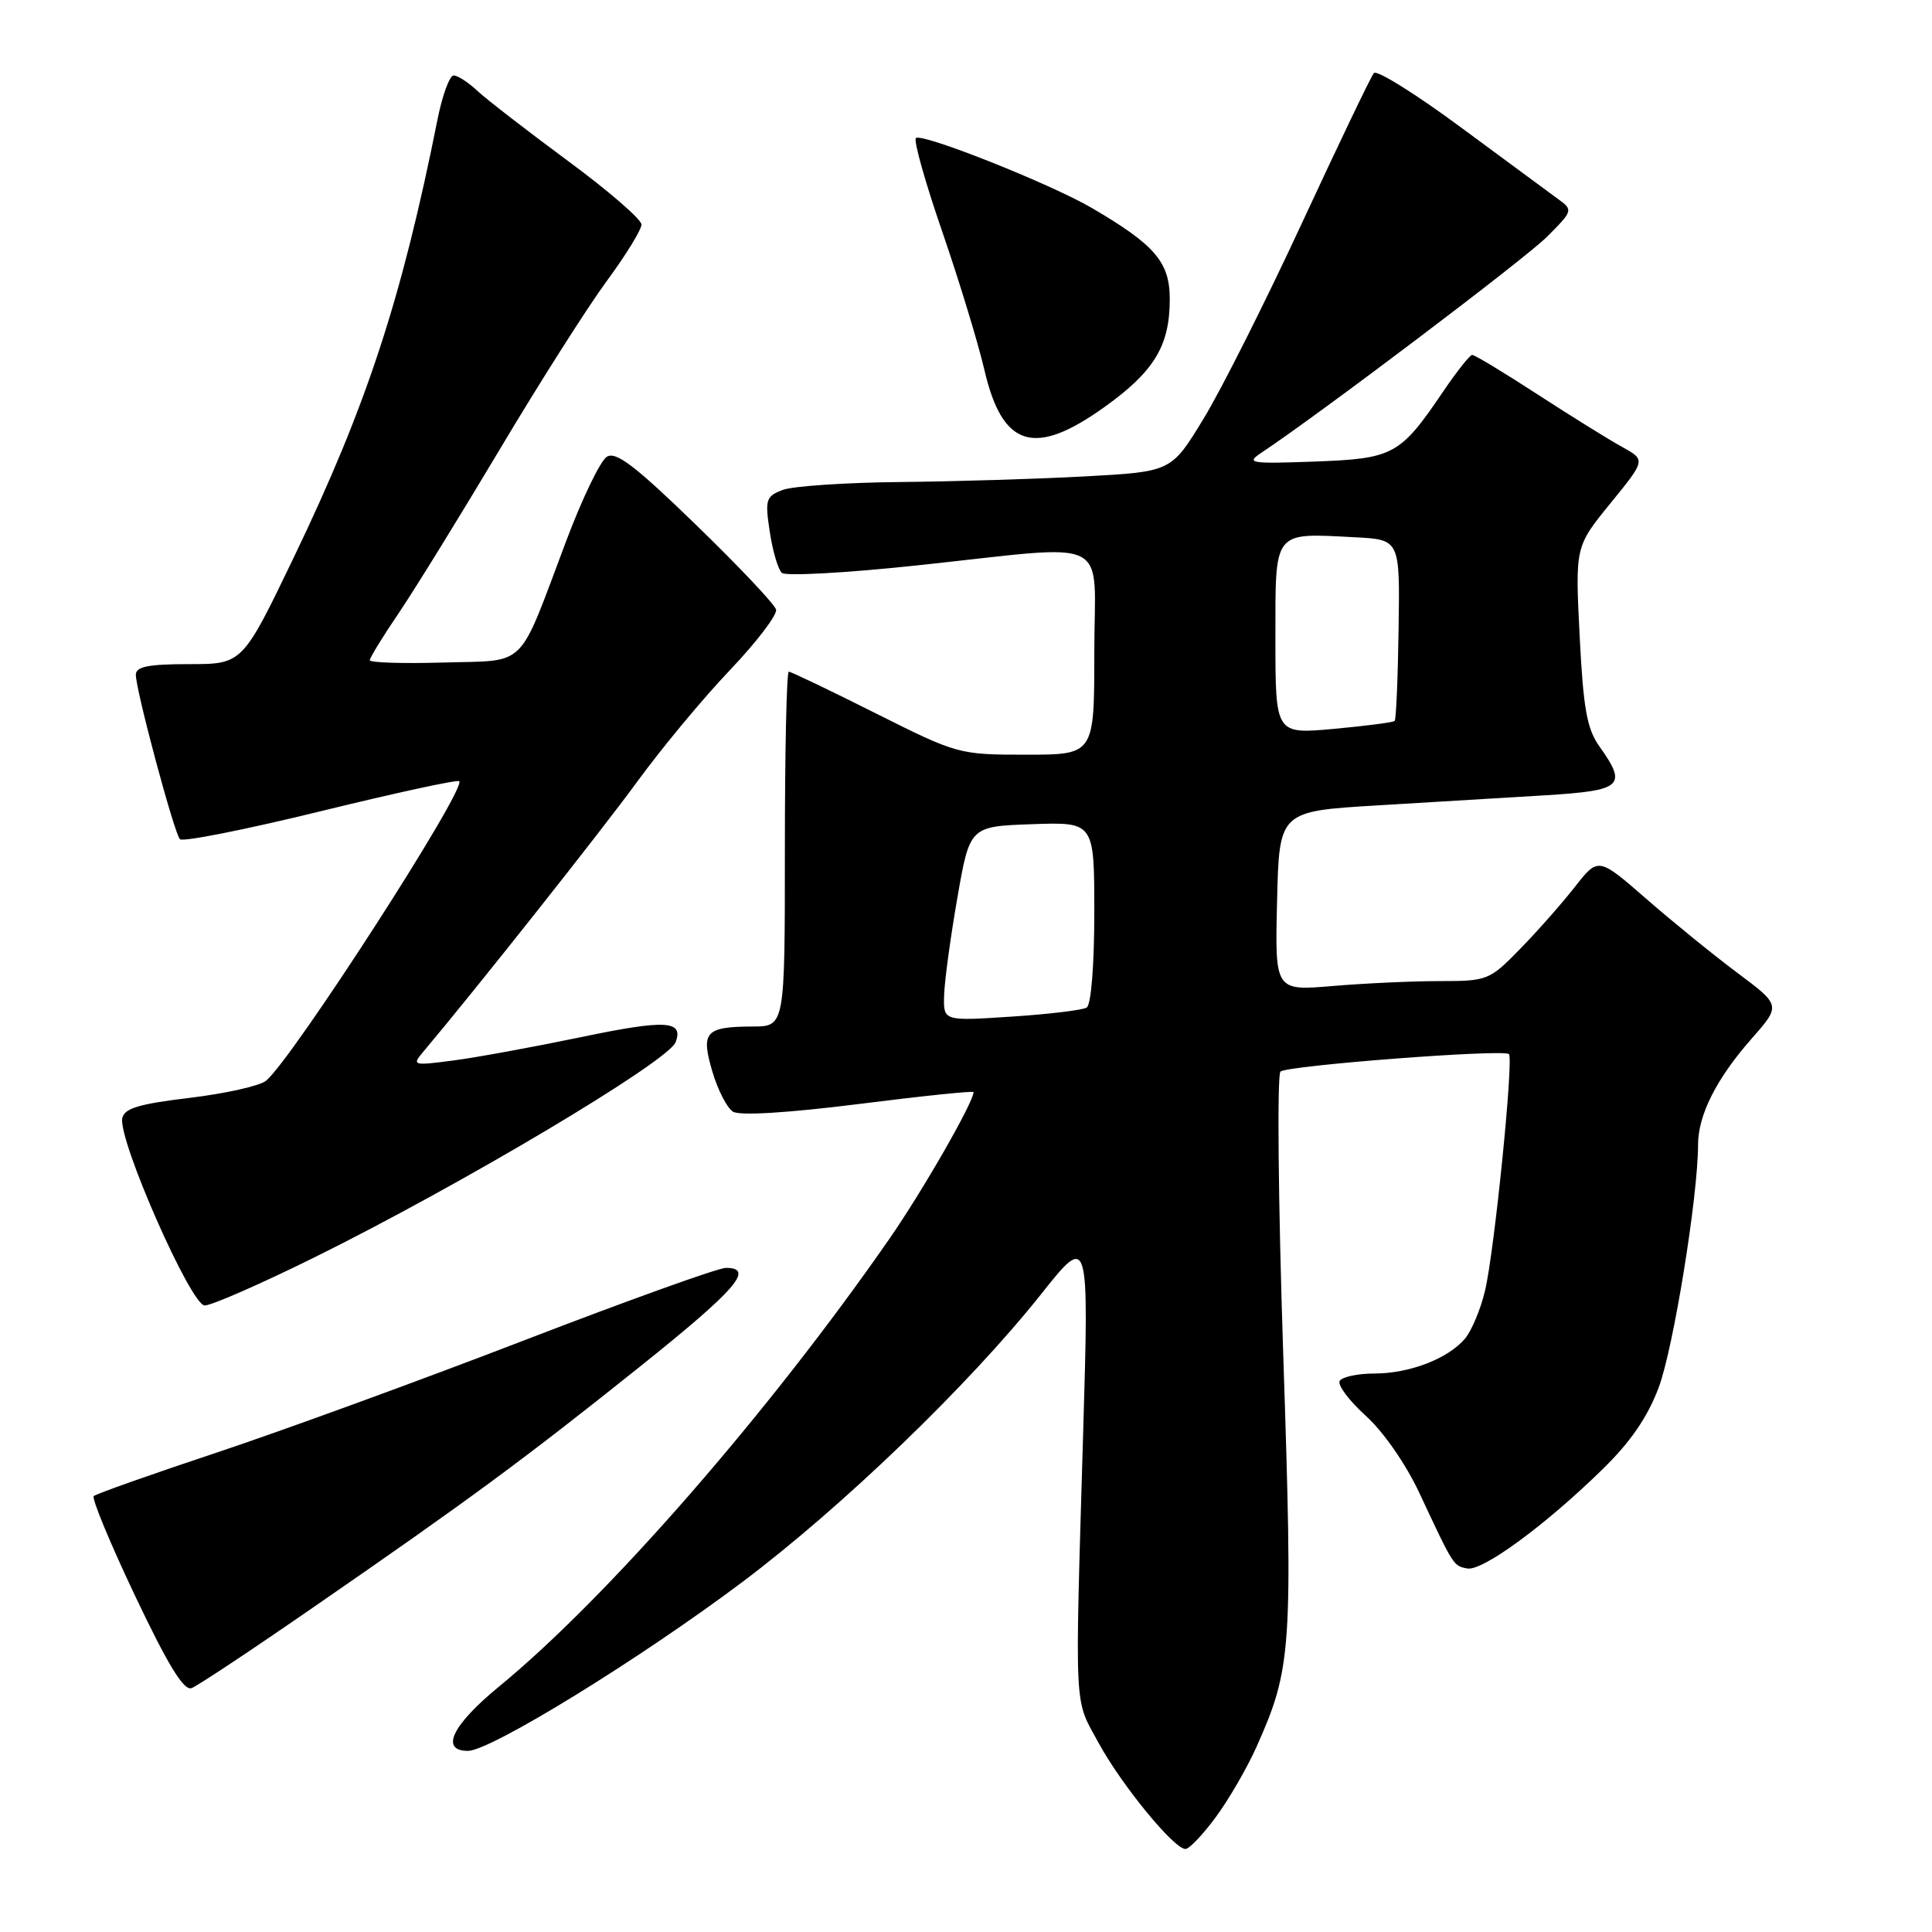 <?xml version="1.0" encoding="UTF-8" standalone="no"?>
<!DOCTYPE svg PUBLIC "-//W3C//DTD SVG 1.1//EN" "http://www.w3.org/Graphics/SVG/1.1/DTD/svg11.dtd" >
<svg xmlns="http://www.w3.org/2000/svg" xmlns:xlink="http://www.w3.org/1999/xlink" version="1.1" viewBox="0 0 256 256">
 <g >
 <path fill="currentColor"
d=" M 161.12 240.75 C 162.84 238.41 165.25 234.25 166.48 231.50 C 171.16 221.03 171.33 218.58 170.03 179.31 C 169.37 159.21 169.21 142.42 169.67 141.99 C 170.53 141.19 199.15 138.99 199.94 139.67 C 200.59 140.23 198.02 165.78 196.78 171.00 C 196.20 173.47 194.99 176.35 194.11 177.39 C 191.84 180.05 186.75 182.00 182.09 182.00 C 179.91 182.00 177.85 182.44 177.52 182.97 C 177.19 183.50 178.74 185.57 180.95 187.58 C 183.30 189.69 186.28 193.99 188.09 197.86 C 192.63 207.56 192.57 207.47 194.41 207.83 C 196.40 208.23 204.71 202.15 212.28 194.75 C 216.05 191.08 218.31 187.79 219.79 183.84 C 221.74 178.63 225.00 158.50 225.00 151.69 C 225.00 147.76 227.44 142.91 232.09 137.64 C 235.98 133.22 235.98 133.22 230.24 128.93 C 227.08 126.57 221.64 122.15 218.14 119.10 C 211.78 113.56 211.78 113.56 208.67 117.53 C 206.96 119.71 203.70 123.41 201.41 125.75 C 197.37 129.89 197.09 130.00 190.78 130.00 C 187.22 130.00 180.84 130.29 176.62 130.65 C 168.93 131.30 168.93 131.30 169.22 119.40 C 169.50 107.50 169.50 107.50 182.50 106.72 C 189.65 106.29 199.66 105.69 204.75 105.38 C 214.99 104.75 215.66 104.15 211.95 98.93 C 210.27 96.58 209.80 93.92 209.31 84.24 C 208.72 72.43 208.72 72.43 213.39 66.69 C 218.07 60.95 218.07 60.95 214.94 59.22 C 213.22 58.28 208.17 55.14 203.72 52.25 C 199.28 49.36 195.38 47.01 195.07 47.03 C 194.76 47.04 193.03 49.22 191.24 51.86 C 185.51 60.32 184.67 60.77 174.18 61.16 C 165.66 61.47 165.06 61.37 167.11 60.01 C 174.82 54.89 202.09 34.28 205.00 31.36 C 208.42 27.94 208.45 27.82 206.50 26.41 C 205.40 25.61 199.60 21.33 193.62 16.91 C 187.64 12.48 182.43 9.23 182.05 9.68 C 181.66 10.13 177.40 19.03 172.56 29.46 C 167.73 39.89 161.85 51.59 159.49 55.46 C 155.21 62.50 155.21 62.50 143.86 63.12 C 137.61 63.46 126.57 63.80 119.32 63.87 C 112.06 63.94 105.04 64.41 103.71 64.92 C 101.48 65.77 101.35 66.19 102.00 70.47 C 102.38 73.01 103.10 75.46 103.60 75.91 C 104.09 76.36 112.15 75.92 121.50 74.92 C 147.89 72.12 145.00 70.70 145.00 86.50 C 145.00 100.00 145.00 100.00 135.98 100.00 C 127.05 100.00 126.87 99.95 116.00 94.50 C 109.97 91.47 104.80 89.00 104.52 89.00 C 104.23 89.00 104.00 99.57 104.00 112.50 C 104.00 136.00 104.00 136.00 99.75 136.02 C 93.46 136.04 92.84 136.73 94.39 141.98 C 95.11 144.42 96.33 146.81 97.12 147.30 C 98.00 147.86 104.38 147.47 113.77 146.29 C 122.15 145.23 129.00 144.52 129.00 144.71 C 129.00 146.05 122.24 157.83 117.83 164.18 C 101.87 187.17 80.54 211.64 66.10 223.50 C 59.91 228.58 58.27 232.00 62.01 232.00 C 65.00 232.00 84.82 219.80 98.36 209.63 C 111.60 199.68 128.41 183.49 137.97 171.46 C 144.30 163.50 144.30 163.50 143.52 190.00 C 142.42 227.52 142.29 224.92 145.56 230.93 C 148.60 236.51 155.55 245.00 157.08 245.00 C 157.58 245.00 159.40 243.09 161.12 240.75 Z  M 41.66 212.88 C 62.10 198.77 69.41 193.39 84.75 181.12 C 97.53 170.90 100.06 168.00 96.18 168.00 C 95.17 168.00 83.14 172.33 69.43 177.61 C 55.72 182.90 37.40 189.58 28.73 192.47 C 20.06 195.35 12.72 197.95 12.42 198.24 C 12.13 198.54 14.60 204.51 17.92 211.50 C 22.31 220.73 24.36 224.08 25.40 223.68 C 26.19 223.38 33.51 218.52 41.66 212.88 Z  M 41.62 166.63 C 61.14 156.98 88.53 140.66 89.52 138.10 C 90.62 135.21 88.20 135.08 76.97 137.43 C 70.66 138.74 63.02 140.14 60.00 140.53 C 54.70 141.22 54.56 141.17 56.08 139.37 C 63.02 131.13 79.75 110.01 84.49 103.50 C 87.70 99.10 93.21 92.47 96.74 88.77 C 100.27 85.06 103.01 81.46 102.83 80.77 C 102.65 80.07 97.87 75.01 92.21 69.53 C 84.14 61.70 81.60 59.76 80.40 60.53 C 79.55 61.06 77.14 66.06 75.04 71.64 C 68.51 88.96 70.03 87.45 58.74 87.79 C 53.38 87.94 49.00 87.81 49.00 87.48 C 49.00 87.16 50.73 84.33 52.86 81.20 C 54.98 78.06 61.00 68.30 66.25 59.50 C 71.49 50.70 77.86 40.69 80.39 37.25 C 82.93 33.81 85.00 30.43 85.00 29.75 C 84.99 29.06 80.61 25.27 75.25 21.32 C 69.89 17.36 64.51 13.20 63.29 12.07 C 62.08 10.93 60.65 10.00 60.11 10.00 C 59.58 10.00 58.62 12.59 57.99 15.75 C 53.22 39.64 48.59 53.75 38.98 73.75 C 32.13 88.00 32.13 88.00 25.07 88.00 C 19.65 88.00 18.00 88.33 18.00 89.41 C 18.00 91.47 23.07 110.38 23.84 111.20 C 24.21 111.58 32.58 109.92 42.46 107.50 C 52.34 105.08 60.62 103.28 60.85 103.51 C 61.84 104.51 38.77 140.28 35.26 143.20 C 34.44 143.88 29.89 144.90 25.15 145.47 C 18.38 146.28 16.46 146.86 16.20 148.18 C 15.65 151.07 25.29 172.96 27.12 172.98 C 28.02 172.99 34.54 170.13 41.62 166.63 Z  M 146.34 53.94 C 152.94 49.22 155.00 45.82 155.00 39.64 C 155.00 34.73 153.04 32.45 144.66 27.55 C 139.14 24.33 122.10 17.56 121.36 18.30 C 121.04 18.63 122.61 24.20 124.85 30.69 C 127.09 37.19 129.60 45.42 130.43 48.99 C 132.82 59.29 137.04 60.60 146.34 53.94 Z  M 125.10 131.90 C 125.15 130.03 125.94 124.22 126.85 119.00 C 128.50 109.50 128.50 109.50 136.75 109.21 C 145.00 108.92 145.00 108.92 145.00 120.90 C 145.00 127.89 144.58 133.14 143.99 133.51 C 143.43 133.85 138.93 134.39 133.99 134.71 C 125.00 135.30 125.00 135.30 125.10 131.90 Z  M 169.00 84.66 C 169.00 70.12 168.60 70.63 179.54 71.19 C 185.50 71.50 185.50 71.50 185.32 83.34 C 185.23 89.86 184.99 95.34 184.80 95.53 C 184.61 95.72 180.98 96.19 176.73 96.58 C 169.00 97.28 169.00 97.28 169.00 84.66 Z "/>
</g>
</svg>